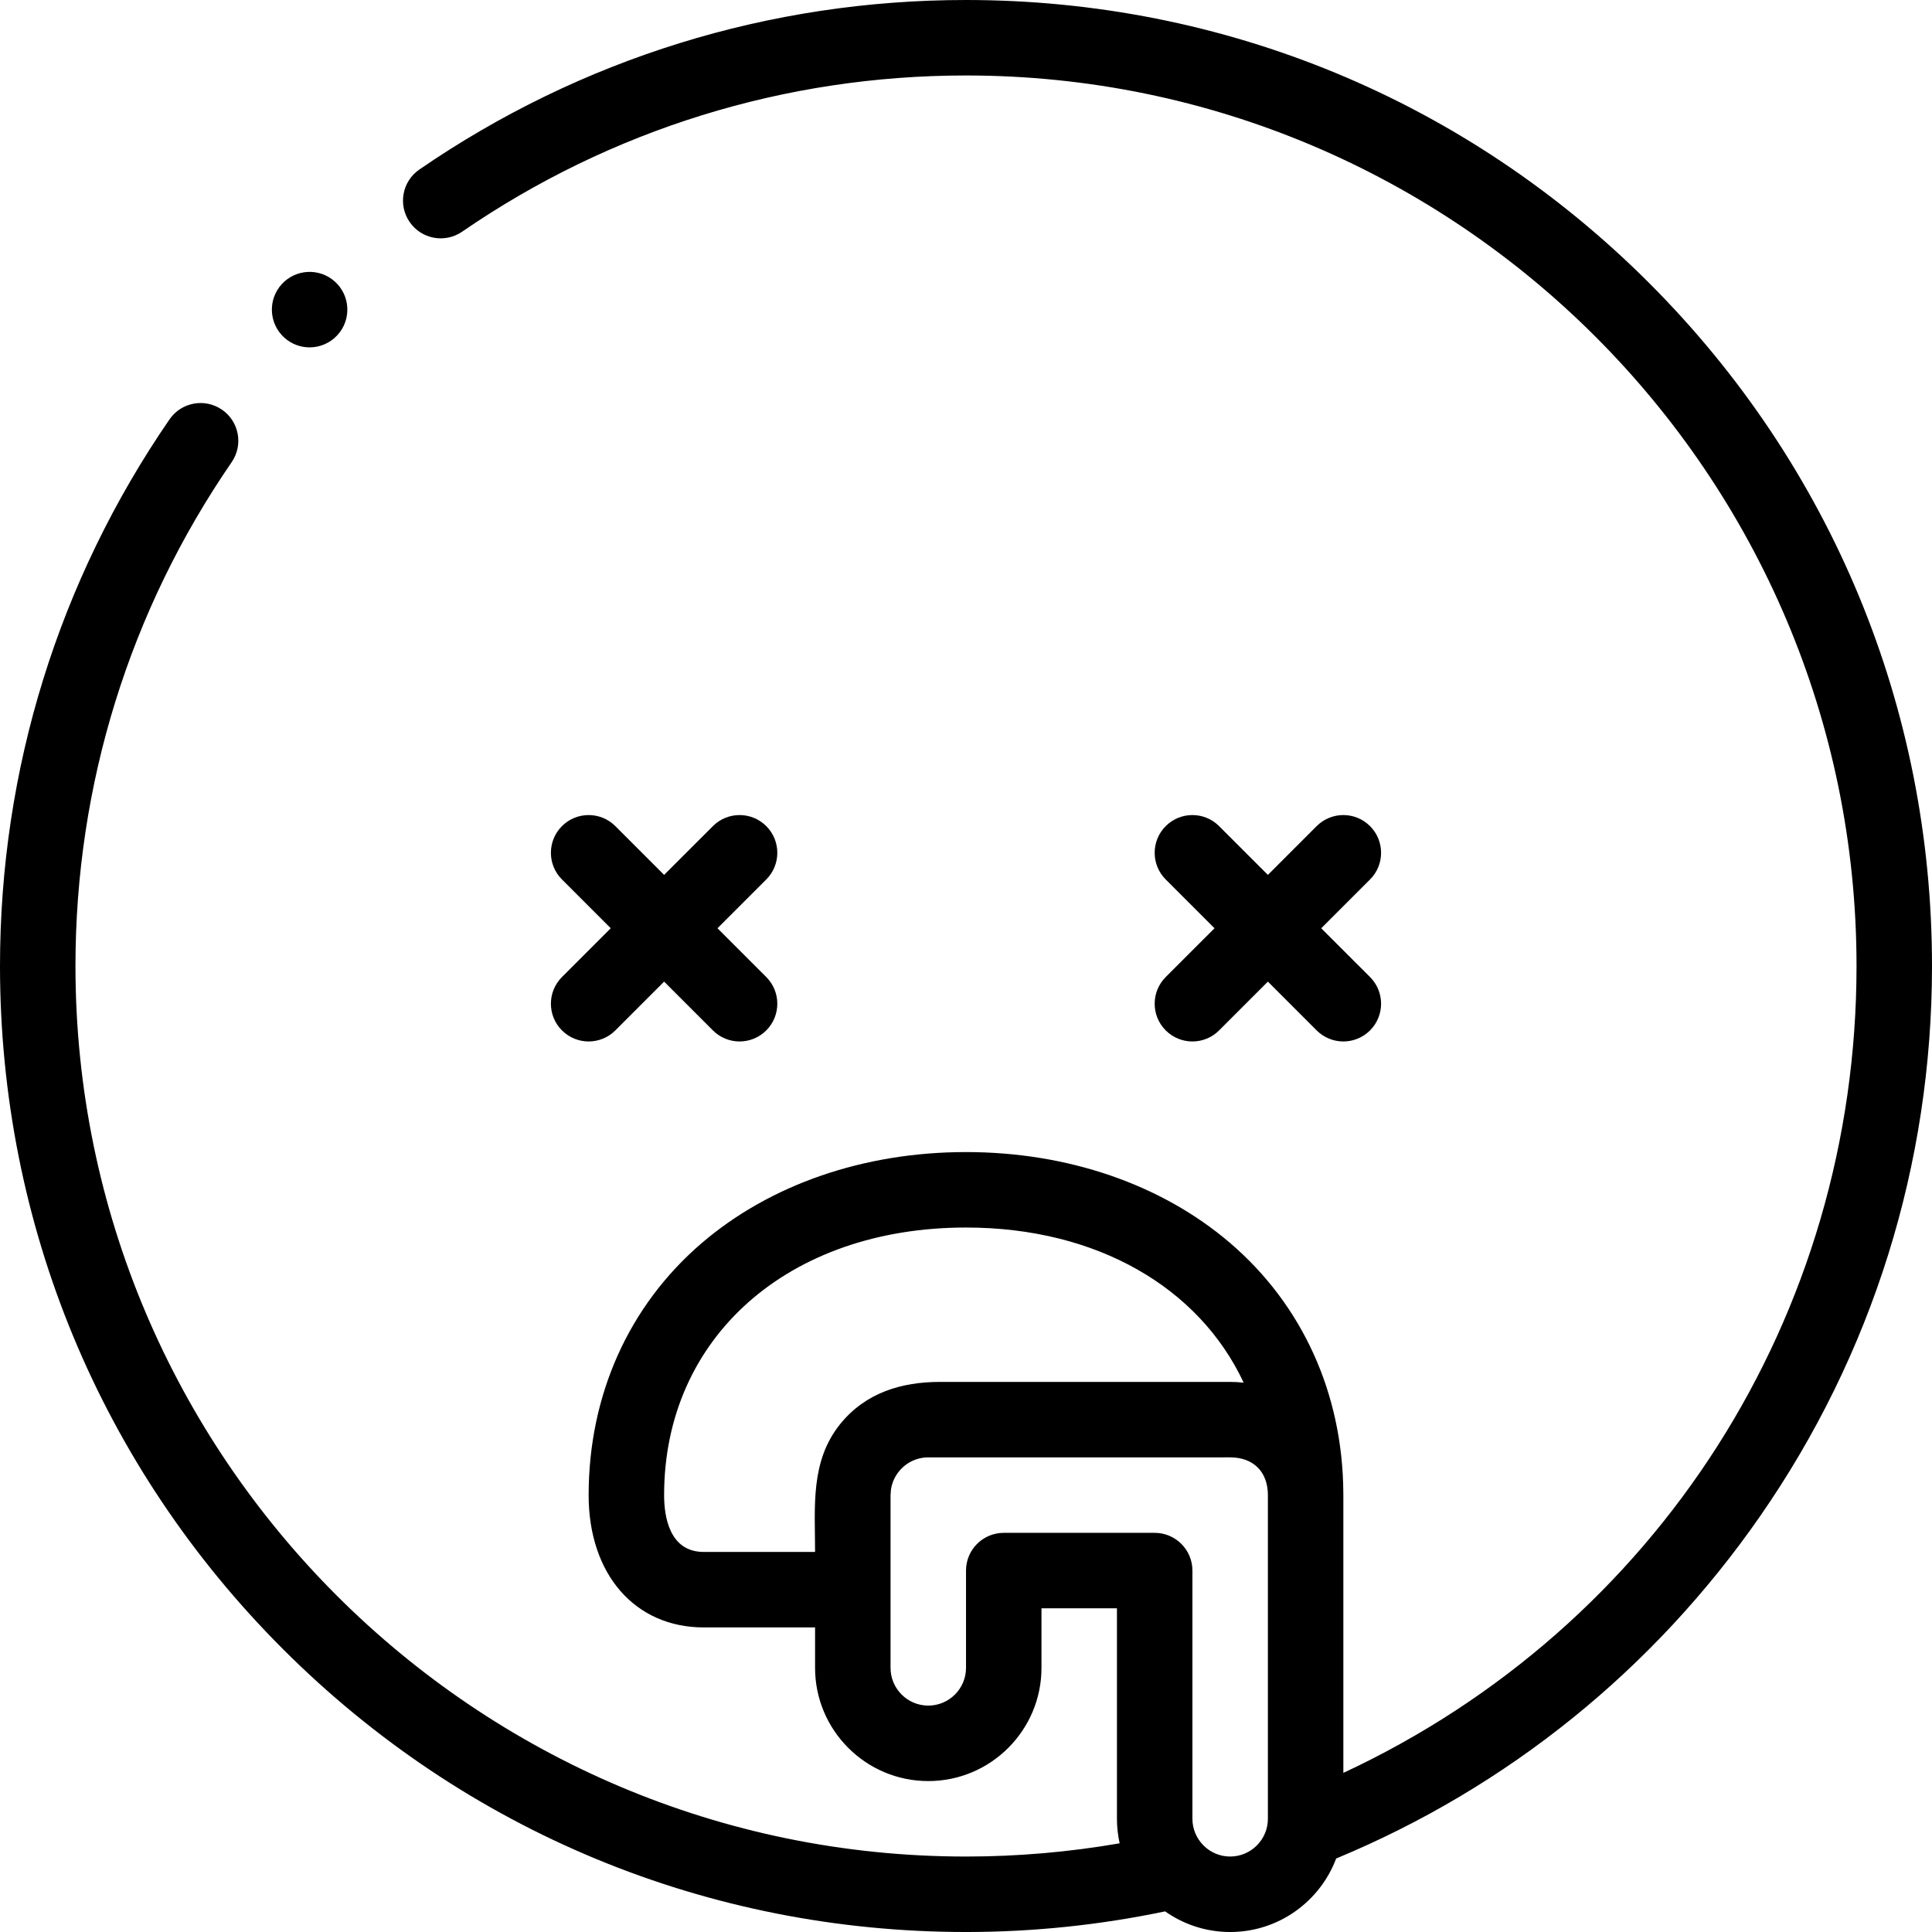<svg height="512pt" viewBox="0 0 512 512" width="512pt" xmlns="http://www.w3.org/2000/svg"><path d="m437.02 74.98c-48.352-48.352-112.641-74.98-181.02-74.98-52.031 0-102.125 15.535-144.867 44.926-4.551 3.129-5.703 9.352-2.574 13.902 3.129 4.555 9.355 5.703 13.906 2.574 39.395-27.086 85.57-41.402 133.535-41.402 130.133 0 236 105.871 236 236 0 92.746-52.898 175.109-135.996 213.832v-73.613c0-.184-.012-.367-.016-.551 0-.039.008-.078.008-.117-.176-26.27-10.852-49.777-30.062-66.199-18.137-15.504-42.973-24.043-69.934-24.043-27.082 0-52 8.609-70.164 24.234-19.242 16.559-29.84 40.238-29.84 66.676 0 20.973 12.262 35.062 30.516 35.062h29.492v10.719c0 16.543 13.457 30 30 30 16.539 0 30-13.457 30-30v-15.781h20v55.781c0 2.23.25 4.398.715 6.492-13.387 2.324-27.031 3.508-40.719 3.508-130.129 0-236-105.867-236-236 0-47.973 14.316-94.145 41.398-133.527 3.129-4.555 1.98-10.777-2.57-13.906s-10.777-1.98-13.906 2.57c-29.391 42.734-44.922 92.828-44.922 144.863 0 68.379 26.629 132.668 74.98 181.02 48.352 48.352 112.641 74.98 181.02 74.98 17.785 0 35.504-1.852 52.766-5.469 4.879 3.441 10.824 5.469 17.238 5.469 12.84 0 23.816-8.109 28.09-19.477 45.367-18.82 84.117-50.074 112.301-90.645 29.836-42.953 45.605-93.395 45.605-145.879 0-68.379-26.629-132.668-74.98-181.02zm-250.508 336.301c-9.148 0-10.516-9.438-10.516-15.062 0-41.75 32.898-70.91 80.004-70.91 34.754 0 61.82 15.953 73.586 41.113-1.172-.129-2.367-.203-3.582-.203-16.793 0-68.047 0-76.879 0-10.211 0-19.723 2.867-26.422 11.121-8.035 9.906-6.699 22.055-6.699 33.941zm139.492 80.719c-2.719 0-5.184-1.094-6.988-2.859-.098-.113-.207-.215-.309-.324-1.672-1.789-2.703-4.18-2.703-6.816v-65.781c0-5.523-4.477-10-10-10h-40c-5.523 0-10 4.477-10 10v25.781c0 5.512-4.488 10-10 10-5.516 0-10-4.488-10-10v-45.781l.113-1.508c.695-4.5 4.348-7.973 8.836-8.438l.543-.043 80.508-.012c6.168 0 10 3.832 10 10v85.781c0 5.516-4.488 10-10 10zm0 0"/><path d="m82.043 92.055c2.723 0 5.434-1.105 7.406-3.277 3.715-4.086 3.414-10.41-.672-14.125-4.086-3.715-10.41-3.414-14.125.672l-.004.004c-3.715 4.086-3.414 10.41.672 14.125 1.918 1.742 4.324 2.602 6.723 2.602zm0 0"/><path d="m308.93 273.07c1.953 1.953 4.516 2.93 7.074 2.93s5.117-.977 7.07-2.93l12.93-12.93 12.926 12.93c1.953 1.953 4.512 2.93 7.074 2.93 2.559 0 5.117-.977 7.07-2.93 3.902-3.906 3.902-10.238 0-14.145l-12.93-12.926 12.93-12.93c3.906-3.902 3.906-10.234 0-14.141s-10.234-3.906-14.145 0l-12.926 12.926-12.93-12.926c-3.906-3.906-10.238-3.906-14.145 0-3.906 3.902-3.902 10.234 0 14.141l12.93 12.93-12.93 12.926c-3.902 3.906-3.902 10.238 0 14.145zm0 0"/><path d="m148.926 273.07c1.953 1.953 4.512 2.93 7.07 2.93 2.562 0 5.121-.977 7.074-2.93l12.926-12.93 12.93 12.93c1.953 1.953 4.512 2.93 7.07 2.93s5.121-.977 7.074-2.93c3.902-3.906 3.902-10.238 0-14.145l-12.93-12.926 12.93-12.93c3.902-3.902 3.902-10.234 0-14.141-3.906-3.906-10.238-3.906-14.145 0l-12.93 12.926-12.926-12.926c-3.906-3.906-10.238-3.906-14.145 0-3.906 3.902-3.906 10.234 0 14.141l12.93 12.93-12.93 12.926c-3.906 3.906-3.906 10.238 0 14.145zm0 0"/></svg>